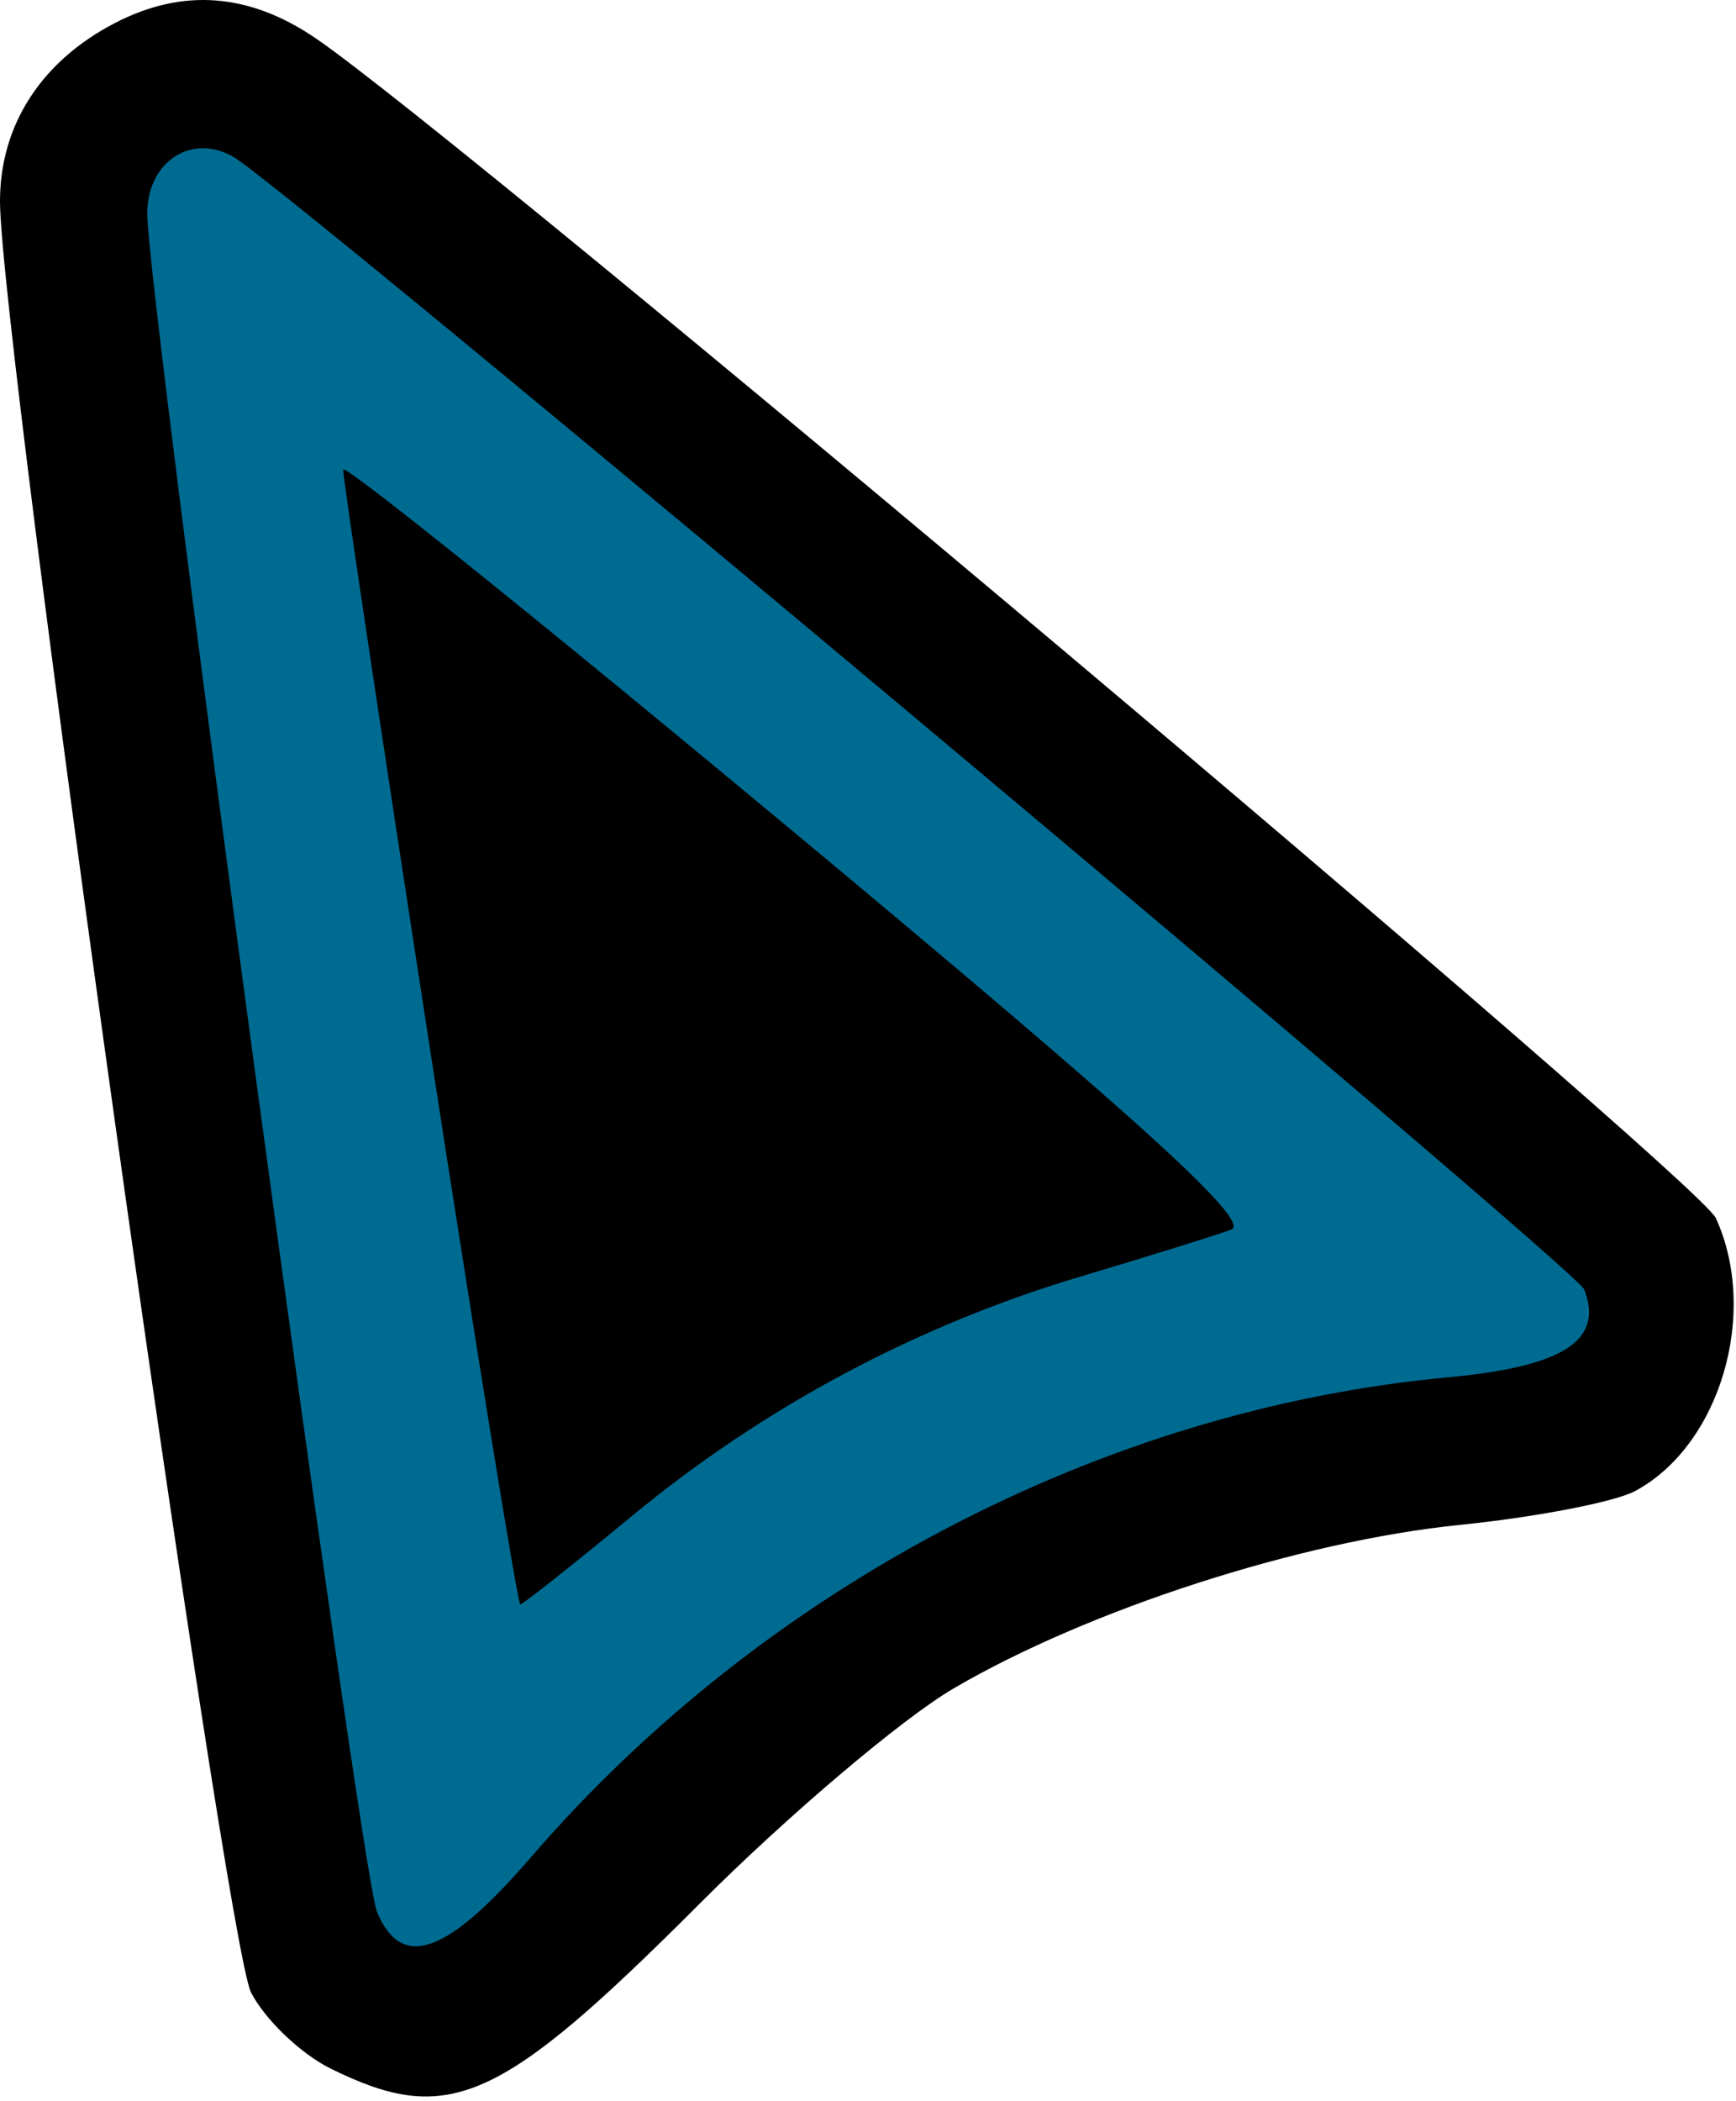 <?xml version="1.0" encoding="UTF-8" standalone="no"?><!DOCTYPE svg PUBLIC "-//W3C//DTD SVG 1.1//EN" "http://www.w3.org/Graphics/SVG/1.1/DTD/svg11.dtd"><svg width="100%" height="100%" viewBox="0 0 401 485" version="1.1" xmlns="http://www.w3.org/2000/svg" xmlns:xlink="http://www.w3.org/1999/xlink" xml:space="preserve" xmlns:serif="http://www.serif.com/" style="fill-rule:evenodd;clip-rule:evenodd;stroke-linejoin:round;stroke-miterlimit:2;"><path d="M76.378,477.57c-6.869,-3.386 -15.142,-11.283 -18.382,-17.549c-5.943,-11.493 -57.939,-382.196 -57.996,-413.48c-0.029,-17.619 9.507,-32.413 26.598,-41.252c15.597,-8.065 30.911,-6.91 46.235,3.489c33.912,23.014 319.425,263.46 323.525,272.459c9.999,21.945 0.941,52.505 -18.674,63.002c-4.7,2.515 -22.909,6.029 -40.464,7.809c-36.89,3.739 -85.742,19.51 -116.939,37.751c-11.94,6.982 -38.371,29.375 -58.736,49.762c-46.115,46.165 -57.923,51.435 -85.167,38.009Z"/><path d="M122.701,428.711c53.893,-62.424 132.067,-103.319 211.657,-110.724c26.801,-2.494 36.12,-8.477 31.59,-20.282c-1.868,-4.868 -297.913,-252.986 -311.848,-261.362c-9.67,-5.812 -20.082,0.895 -20.082,12.938c-0,18.858 49.261,382.95 53.045,392.06c5.68,13.675 16.123,9.974 35.638,-12.63Z" style="fill:#006b91;"/><path d="M99.12,240.849c-11.006,-71.26 -19.942,-130.858 -19.859,-132.439c0.086,-1.582 47.709,36.72 105.836,85.114c78.649,65.481 104.052,88.596 99.301,90.356c-3.512,1.301 -19.153,6.169 -34.757,10.818c-37.765,11.251 -73.076,30.067 -103.465,55.133c-13.723,11.32 -25.422,20.581 -25.998,20.581c-0.577,-0 -10.053,-58.304 -21.058,-129.563Z"/></svg>